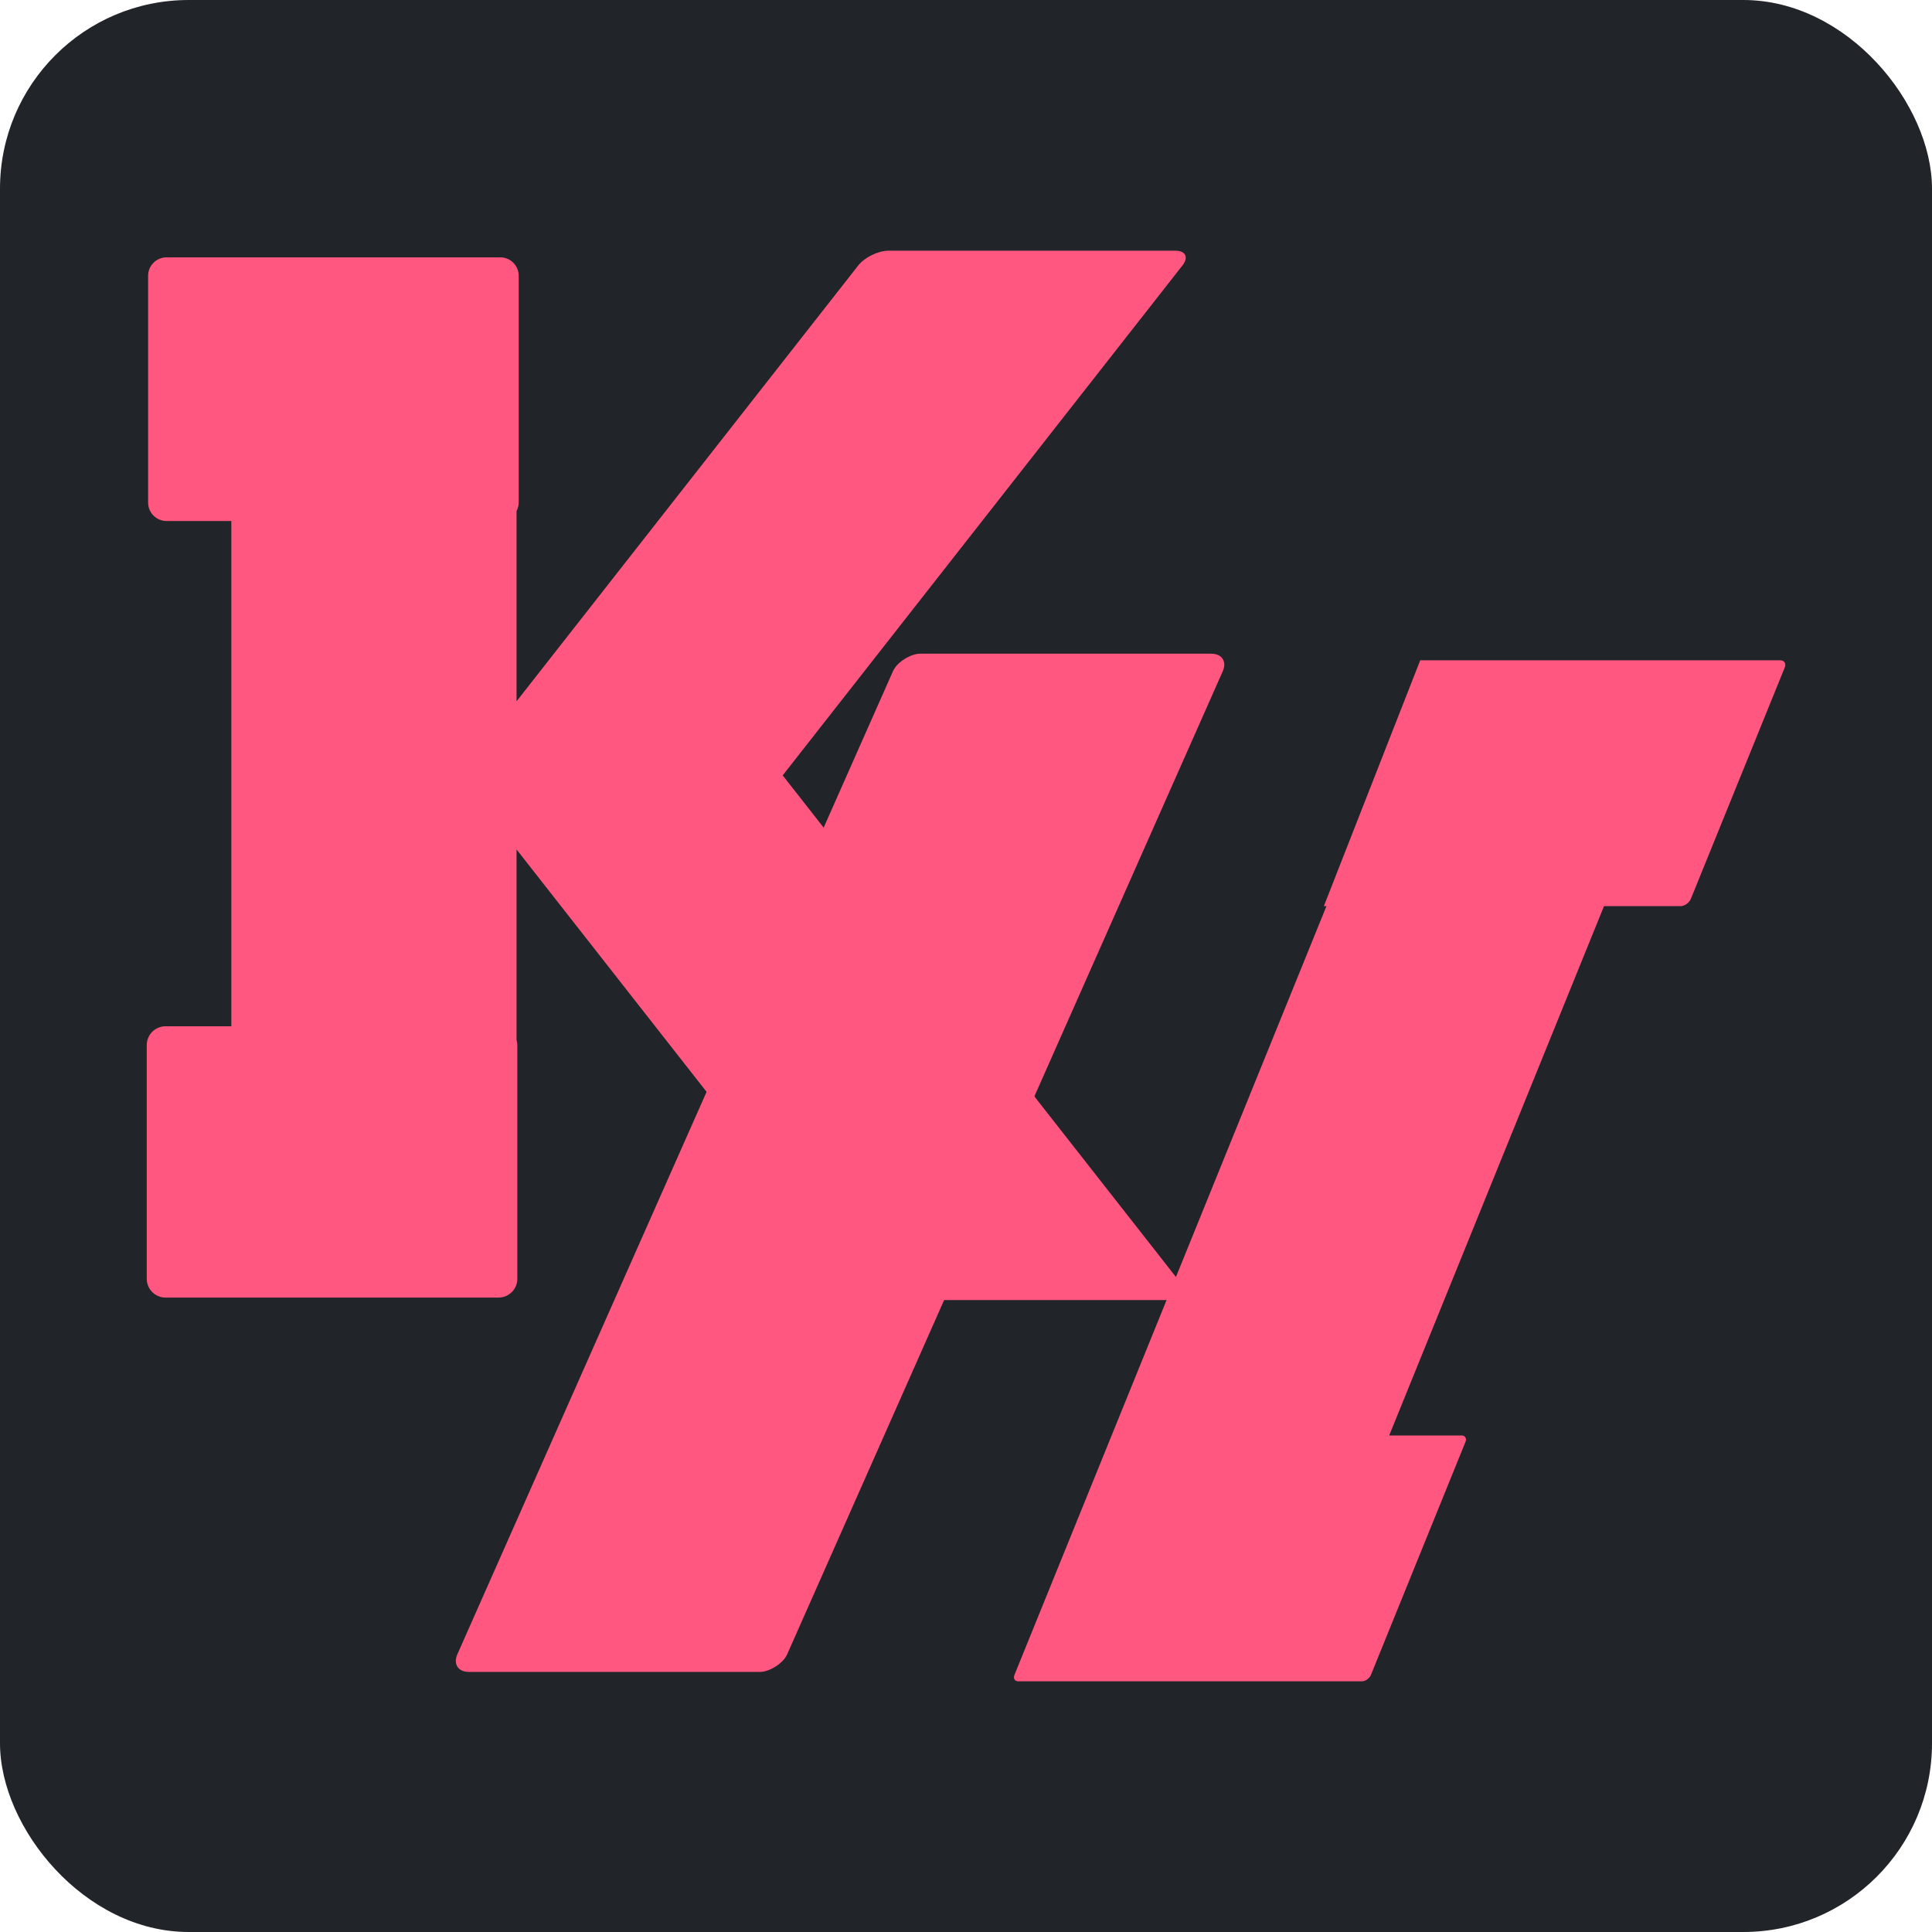 <?xml version="1.0" encoding="UTF-8" standalone="no"?>
<!-- Created with Inkscape (http://www.inkscape.org/) -->

<svg
   width="512"
   height="512"
   viewBox="0 0 512 512"
   version="1.1"
   id="svg5"
   xmlns="http://www.w3.org/2000/svg"
   xmlns:svg="http://www.w3.org/2000/svg">
  <defs
     id="defs2" />
  <g
     id="layer1">
    <g
       id="g3468">
      <rect
         style="fill:#212529;fill-opacity:1;stroke-width:0.5;stroke-linejoin:round;stroke-miterlimit:10"
         id="rect858"
         width="512"
         height="512"
         x="0"
         y="0"
         ry="50" />
      <g
         id="g3436"
         transform="translate(658.872,-22.994)">
        <path
           id="rect1108-4-9"
           style="fill:#ff577f;fill-opacity:1;stroke-width:0.703;stroke-linejoin:round;stroke-miterlimit:10"
           d="m -423.357,89.425 c -2.77,0 -6.377,1.756 -8.086,3.936 l -90.541,115.492 v -50.426 c 0.354,-0.679 0.574,-1.44 0.574,-2.262 V 96.093 c 0,-2.717 -2.187,-4.904 -4.904,-4.904 h -88.404 c -2.717,0 -4.904,2.187 -4.904,4.904 v 60.072 c 0,2.717 2.187,4.904 4.904,4.904 h 17.15 v 133.896 h -17.418 c -2.77,0 -5,2.23 -5,5 V 361.866 c 0,2.77 2.23,5 5,5 h 88.215 c 2.77,0 5,-2.23 5,-5 v -61.9 c 0,-0.478 -0.088,-0.932 -0.213,-1.369 v -50.492 l 90.529,115.48 c 1.709,2.18 5.316,3.936 8.086,3.936 h 75.92 c 2.77,0 3.625,-1.756 1.916,-3.936 L -451.448,228.479 -345.523,93.36 c 1.709,-2.18 0.856,-3.936 -1.914,-3.936 z" />
        <rect
           style="fill:#ff577f;fill-opacity:1;stroke-width:0.984;stroke-linejoin:round;stroke-miterlimit:10"
           id="rect2517"
           width="295.22"
           height="87.403"
           x="-509.918"
           y="-333.218"
           ry="5.086"
           transform="matrix(0.405,-0.914,1,0,0,0)" />
        <path
           id="path3350"
           style="fill:#ff577f;fill-opacity:1;stroke-width:0.514;stroke-linejoin:round;stroke-miterlimit:10"
           d="m -282.498,197.977 -25.541,65.152 h 0.688 l -20.146,49.639 -5.012,12.787 5.012,-12.787 -37.484,92.363 -23.742,58.504 -1.301,3.205 c -0.387,0.954 0.07,1.723 1.023,1.723 h 3.205 63.703 24.117 c 0.954,0 2.033,-0.769 2.42,-1.723 l 25.043,-61.709 c 0.387,-0.954 -0.068,-1.721 -1.021,-1.721 h -19.191 l 56.932,-140.281 h 20.277 c 1.083,0 2.307,-0.872 2.746,-1.955 l 24.855,-61.242 c 0.439,-1.083 -0.078,-1.955 -1.16,-1.955 z" />
      </g>
    </g>
  </g>
</svg>
